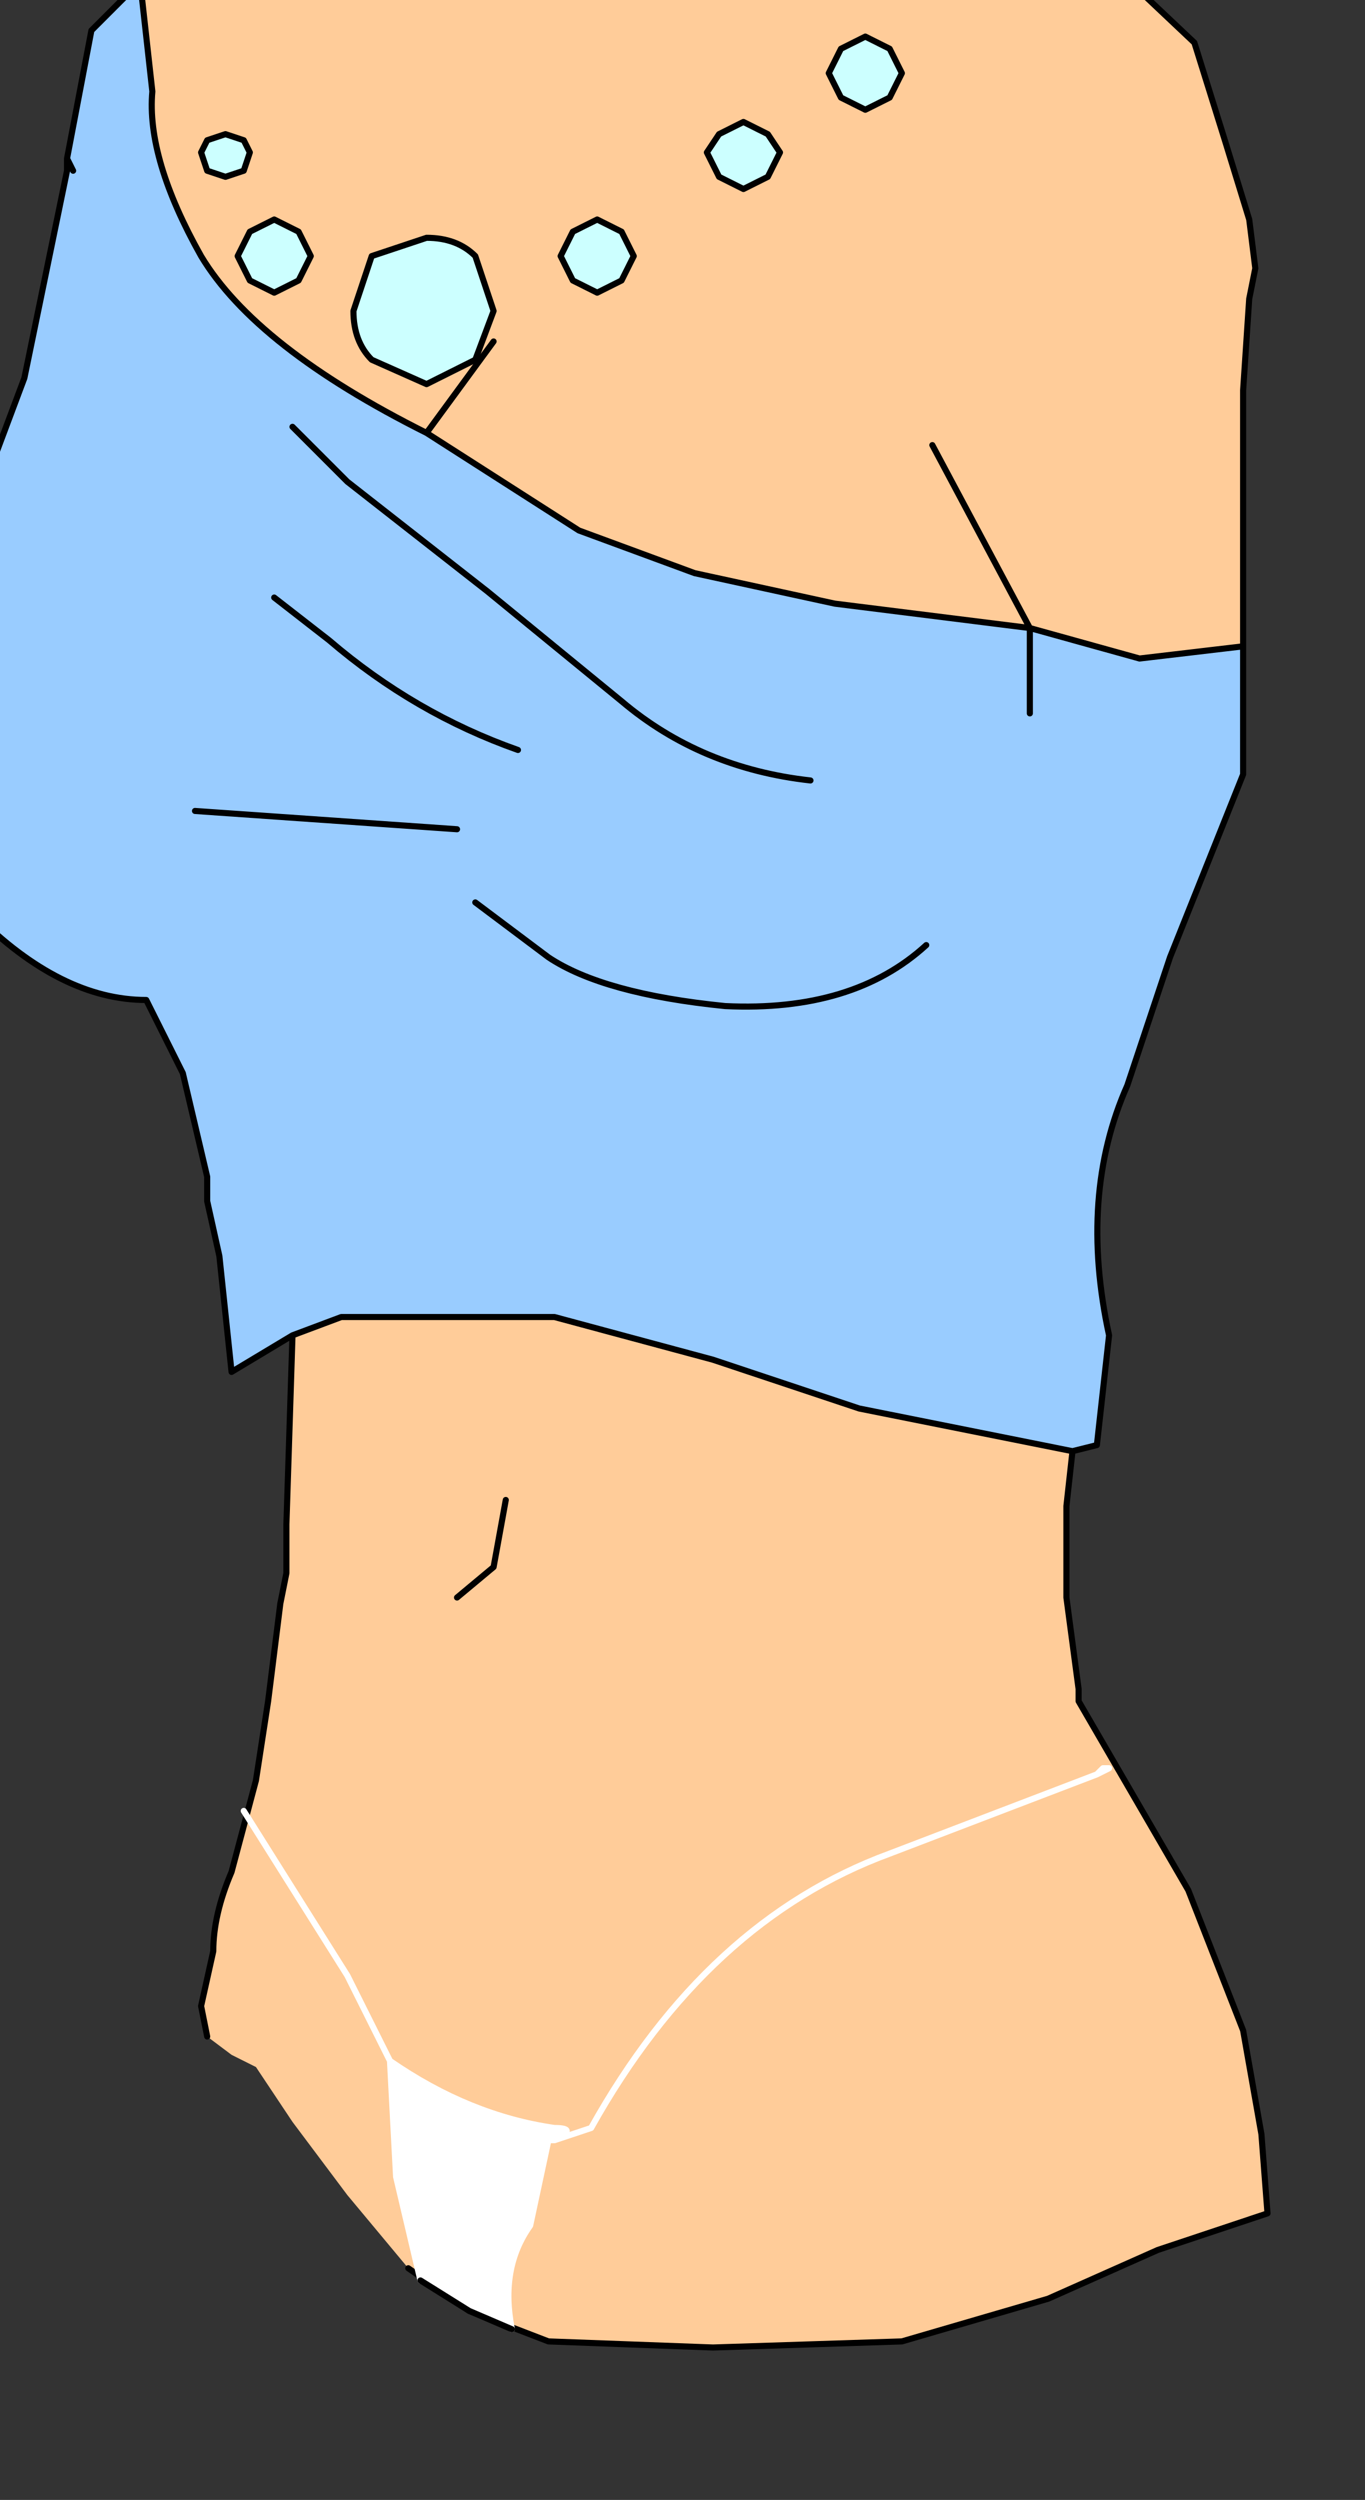 <?xml version="1.0" encoding="UTF-8" standalone="no"?>
<svg xmlns:xlink="http://www.w3.org/1999/xlink" height="20.5px" width="11.2px" xmlns="http://www.w3.org/2000/svg">
  <rect width="100%" height="100%" fill="#333333" stroke="none"/>
  <g transform="matrix(1.0, 0.0, 0.0, 1.0, 0.0, 0.0)">
    <path d="M0.6 1.4 L0.55 1.4 0.55 1.35 0.6 1.4" fill="url(#gradient0)" fill-rule="evenodd" stroke="none"/>
    <path d="M1.15 -0.15 L1.65 -0.4 3.5 -0.9 5.45 -1.25 7.25 -1.05 8.9 -0.5 9.8 0.35 10.05 1.15 10.25 1.8 10.3 2.2 10.25 2.45 10.2 3.2 10.2 3.95 10.2 4.75 10.2 5.3 9.35 5.4 8.45 5.15 7.65 3.65 8.45 5.15 6.85 4.95 5.7 4.7 4.75 4.35 3.5 3.55 Q2.1 2.85 1.65 2.1 1.2 1.3 1.25 0.75 L1.15 -0.15 M4.05 2.8 L3.5 3.55 4.05 2.8 M2.4 10.95 L2.8 10.8 4.55 10.8 5.85 11.15 7.05 11.55 8.8 11.9 8.75 12.35 8.75 13.1 8.85 13.85 8.85 13.95 9.75 15.5 10.2 16.65 10.35 17.5 10.4 18.15 9.5 18.45 8.6 18.85 7.4 19.2 5.85 19.25 4.5 19.2 3.85 18.95 3.35 18.6 2.85 18.0 2.4 17.4 2.1 16.95 1.9 16.85 1.7 16.7 1.65 16.45 1.75 16.0 Q1.75 15.7 1.9 15.35 L2.1 14.6 2.2 13.95 2.3 13.15 2.35 12.9 2.35 12.5 2.4 10.95 M4.15 12.3 L4.05 12.85 3.75 13.1 4.05 12.85 4.15 12.3" fill="#ffcc99" fill-rule="evenodd" stroke="none"/>
    <path d="M1.15 -0.15 L1.25 0.75 Q1.2 1.3 1.65 2.1 2.1 2.85 3.5 3.55 L4.75 4.35 5.7 4.7 6.85 4.95 8.45 5.15 9.35 5.4 10.2 5.3 10.2 6.35 9.6 7.85 9.25 8.9 Q8.85 9.8 9.1 10.95 L9.0 11.85 8.8 11.9 7.05 11.55 5.85 11.15 4.55 10.8 2.8 10.8 2.4 10.95 1.9 11.25 1.8 10.3 1.7 9.85 1.7 9.65 1.5 8.8 1.2 8.2 Q0.5 8.2 -0.2 7.5 -0.9 6.8 -0.8 6.15 L-0.4 4.7 0.2 3.1 0.55 1.4 0.6 1.4 0.55 1.3 0.75 0.25 1.15 -0.15 M8.45 5.85 L8.45 5.6 8.45 5.15 8.45 5.6 8.45 5.85 M1.6 6.65 L3.75 6.8 1.6 6.65 M7.6 7.75 Q7.0 8.3 5.95 8.25 4.95 8.15 4.5 7.85 L3.9 7.4 4.5 7.85 Q4.95 8.15 5.95 8.25 7.0 8.3 7.6 7.75 M2.4 3.5 L2.85 3.95 4.0 4.85 5.1 5.75 Q5.75 6.3 6.65 6.4 5.75 6.3 5.1 5.75 L4.0 4.85 2.85 3.95 2.4 3.5 M2.25 4.9 L2.7 5.25 Q3.4 5.85 4.25 6.15 3.4 5.85 2.7 5.25 L2.25 4.9" fill="#99ccff" fill-rule="evenodd" stroke="none"/>
    <path d="M10.2 5.3 L10.2 4.75 10.2 3.95 10.2 3.2 10.25 2.45 10.3 2.2 10.25 1.8 10.05 1.15 9.8 0.35 8.9 -0.5 7.25 -1.05 5.45 -1.25 3.5 -0.9 1.65 -0.4 1.15 -0.15 1.25 0.75 Q1.2 1.3 1.65 2.1 2.1 2.85 3.5 3.55 L4.05 2.8 M8.8 11.9 L9.0 11.85 9.1 10.95 Q8.85 9.8 9.25 8.9 L9.6 7.85 10.2 6.35 10.2 5.3 9.35 5.4 8.45 5.15 8.45 5.6 8.45 5.85 M7.65 3.65 L8.45 5.15 6.85 4.95 5.7 4.7 4.75 4.35 3.5 3.55 M1.15 -0.15 L0.75 0.25 0.55 1.3 0.6 1.4 M0.55 1.4 L0.2 3.1 -0.4 4.7 -0.8 6.15 Q-0.9 6.8 -0.2 7.5 0.5 8.2 1.2 8.2 L1.5 8.8 1.7 9.65 1.7 9.85 1.8 10.3 1.9 11.25 2.4 10.95 2.8 10.8 4.55 10.8 5.85 11.15 7.05 11.55 8.8 11.9 8.75 12.35 8.75 13.1 8.85 13.85 8.85 13.95 9.75 15.5 10.2 16.65 10.35 17.5 10.4 18.15 9.5 18.45 8.6 18.85 7.4 19.2 5.85 19.25 4.5 19.2 3.85 18.95 3.35 18.6 M1.7 16.7 L1.65 16.45 1.75 16.0 Q1.75 15.7 1.9 15.35 L2.1 14.6 2.2 13.95 2.3 13.15 2.35 12.9 2.35 12.5 2.4 10.95 M0.55 1.35 L0.55 1.4 M0.55 1.35 L0.55 1.3 M4.25 6.15 Q3.4 5.85 2.7 5.25 L2.25 4.9 M6.65 6.4 Q5.75 6.3 5.1 5.75 L4.0 4.85 2.85 3.95 2.4 3.5 M3.9 7.4 L4.5 7.85 Q4.95 8.15 5.95 8.25 7.0 8.3 7.6 7.75 M3.75 6.8 L1.6 6.65 M3.75 13.1 L4.05 12.85 4.15 12.3" fill="none" stroke="#000000" stroke-linecap="round" stroke-linejoin="round" stroke-width="0.05"/>
    <path d="M3.45 18.7 L3.25 17.85 3.2 16.9 Q3.85 17.35 4.55 17.45 4.75 17.45 4.55 17.55 L4.5 17.55 4.35 18.25 Q4.1 18.6 4.2 19.1 L3.85 18.95 3.45 18.7" fill="#ffffff" fill-rule="evenodd" stroke="none"/>
    <path d="M4.55 17.55 L4.85 17.45 Q5.8 15.75 7.3 15.2 L9.0 14.55 9.05 14.5 9.1 14.5 9.0 14.55 M3.2 16.9 L2.85 16.2 2.0 14.85 M4.2 19.1 Q4.1 18.6 4.35 18.25 L4.5 17.55 4.55 17.55 Q4.75 17.45 4.55 17.45 3.85 17.35 3.2 16.9 L3.25 17.85 3.45 18.7" fill="none" stroke="#ffffff" stroke-linecap="round" stroke-linejoin="round" stroke-width="0.05"/>
    <path d="M3.45 18.7 L3.85 18.95 4.2 19.1" fill="none" stroke="#000000" stroke-linecap="round" stroke-linejoin="round" stroke-width="0.05"/>
    <path d="M7.3 0.8 L7.1 0.9 6.9 0.8 6.8 0.6 6.9 0.4 7.1 0.3 7.3 0.4 7.4 0.6 7.3 0.8 M6.1 1.0 L6.3 1.1 6.4 1.25 6.3 1.45 6.1 1.55 5.9 1.45 5.8 1.25 5.9 1.1 6.1 1.0 M3.5 1.95 Q3.75 1.95 3.9 2.1 L4.05 2.55 3.9 2.95 3.5 3.15 3.05 2.95 Q2.9 2.8 2.9 2.55 L3.05 2.1 3.5 1.95 M5.1 1.9 L5.2 2.1 5.1 2.3 4.9 2.4 4.7 2.3 4.6 2.1 4.7 1.9 4.9 1.8 5.1 1.9 M2.05 1.25 L2.0 1.4 1.85 1.45 1.7 1.4 1.65 1.25 1.7 1.15 1.85 1.1 2.0 1.15 2.05 1.25 M2.05 1.9 L2.25 1.8 2.45 1.9 2.55 2.1 2.45 2.3 2.25 2.4 2.05 2.3 1.95 2.1 2.05 1.9" fill="#ccffff" fill-rule="evenodd" stroke="none"/>
    <path d="M7.3 0.8 L7.1 0.9 6.9 0.8 6.8 0.6 6.9 0.4 7.1 0.3 7.3 0.4 7.4 0.6 7.3 0.8 M6.1 1.0 L6.3 1.1 6.4 1.25 6.3 1.45 6.1 1.55 5.9 1.45 5.8 1.25 5.9 1.1 6.1 1.0 M3.5 1.95 Q3.75 1.95 3.9 2.1 L4.05 2.55 3.9 2.95 3.5 3.15 3.05 2.95 Q2.9 2.8 2.9 2.55 L3.05 2.1 3.5 1.95 M5.1 1.9 L5.2 2.1 5.1 2.3 4.9 2.4 4.7 2.3 4.6 2.1 4.7 1.9 4.9 1.8 5.1 1.9 M2.05 1.25 L2.0 1.4 1.85 1.45 1.7 1.4 1.65 1.25 1.7 1.15 1.85 1.1 2.0 1.15 2.05 1.25 M2.05 1.9 L2.25 1.8 2.45 1.9 2.55 2.1 2.45 2.3 2.25 2.4 2.05 2.3 1.95 2.1 2.05 1.9 Z" fill="none" stroke="#000000" stroke-linecap="round" stroke-linejoin="round" stroke-width="0.05"/>
  </g>
  <defs>
    <radialGradient cx="0" cy="0" gradientTransform="matrix(0.009, 0.0, 0.0, 0.012, 3.0, 7.2)" gradientUnits="userSpaceOnUse" id="gradient0" r="819.2" spreadMethod="pad">
      <stop offset="0.0" stop-color="#ececec"/>
      <stop offset="1.0" stop-color="#a0a0a0"/>
    </radialGradient>
  </defs>
</svg>
